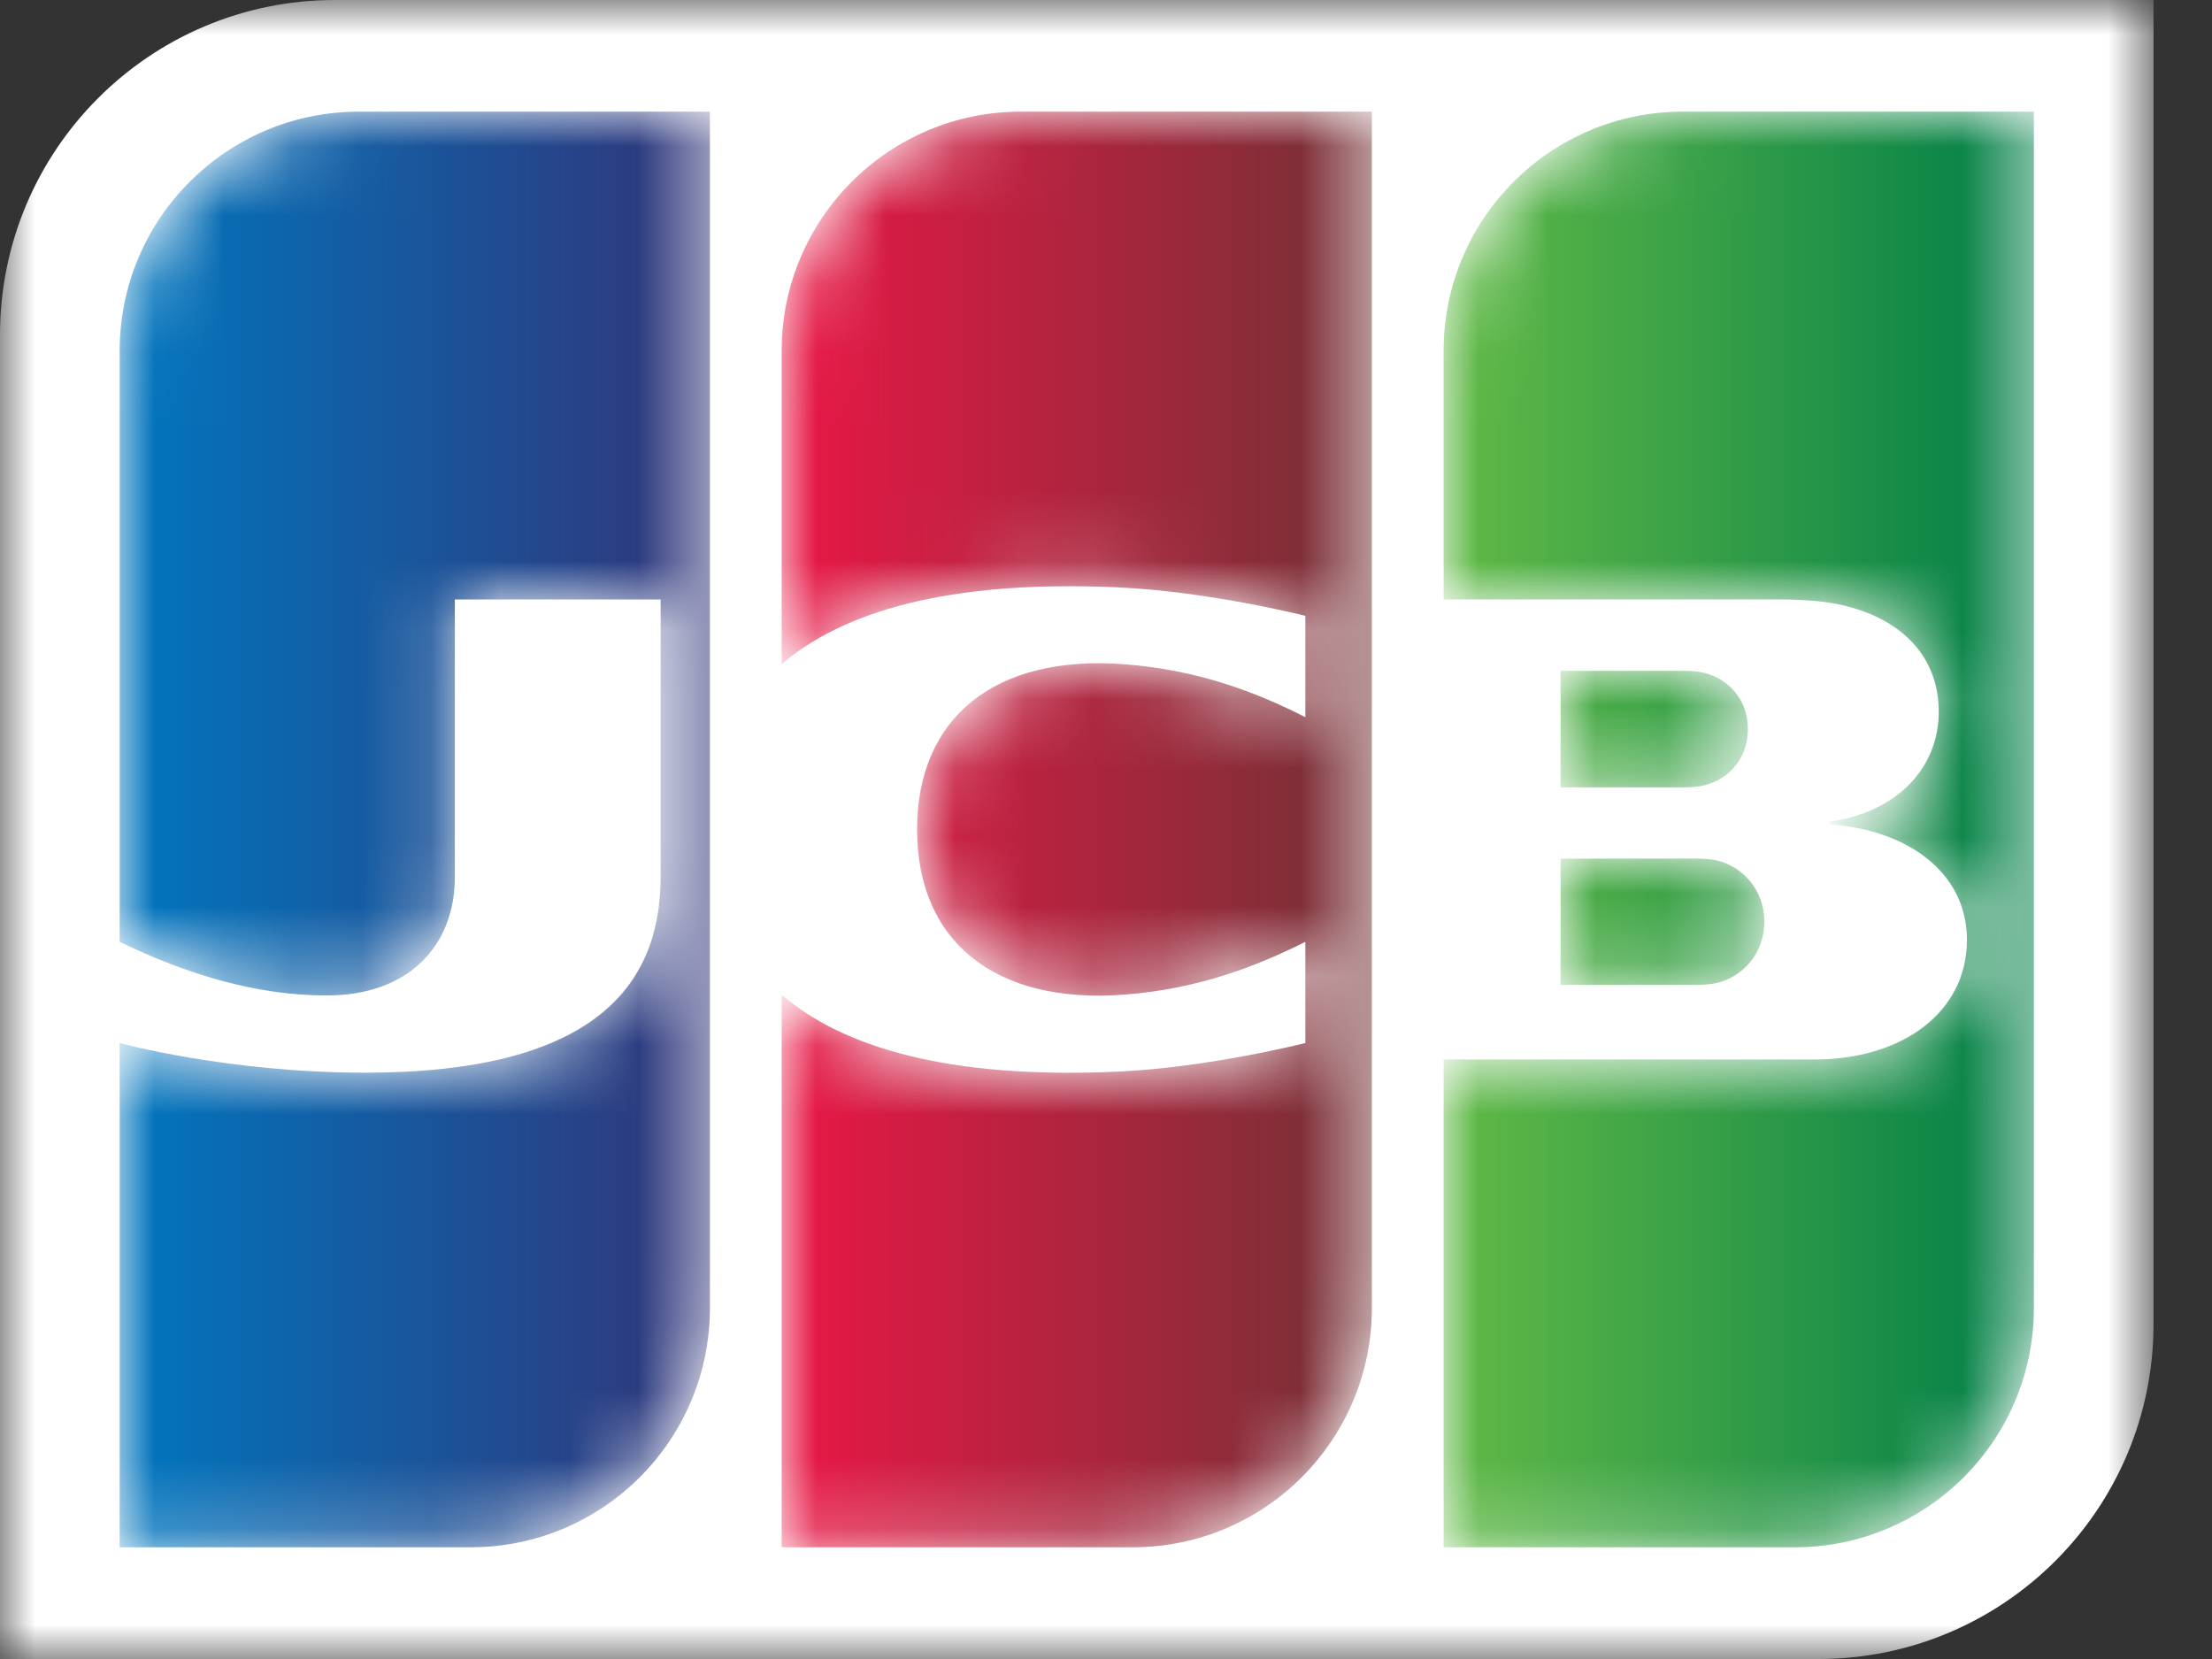 <?xml version="1.0" encoding="UTF-8"?>
<svg width="32px" height="24px" viewBox="0 0 32 24" version="1.1" xmlns="http://www.w3.org/2000/svg" xmlns:xlink="http://www.w3.org/1999/xlink">
    <rect x="0" y="0" width="32" height="24" fill="#333333" stroke="none"/>
    <title>Group 19@2x</title>
    <defs>
        <polygon id="path-1" points="0 0 31.154 0 31.154 24 0 24"></polygon>
        <path d="M0,0 L0,1.826 L2.004,1.826 C2.067,1.826 2.186,1.816 2.243,1.803 L2.243,1.803 C2.627,1.72 2.948,1.378 2.948,0.913 L2.948,0.913 C2.948,0.448 2.627,0.106 2.243,0.022 L2.243,0.022 C2.186,0.01 2.067,0 2.004,0 L2.004,0 L0,0 Z" id="path-3"></path>
        <linearGradient x1="-57.397%" y1="49.999%" x2="233.023%" y2="49.999%" id="linearGradient-5">
            <stop stop-color="#62BA46" offset="0%"></stop>
            <stop stop-color="#007E49" offset="100%"></stop>
        </linearGradient>
        <path d="M3.462,0 C1.55,0 2.77656307e-15,1.55 2.77656307e-15,3.461 L2.77656307e-15,3.461 L2.77656307e-15,7.057 L4.898,7.057 C5.012,7.057 5.15,7.064 5.237,7.069 L5.237,7.069 C6.346,7.125 7.163,7.694 7.163,8.682 L7.163,8.682 C7.163,9.459 6.604,10.123 5.587,10.272 L5.587,10.272 L5.587,10.311 C6.711,10.389 7.571,11.007 7.571,11.981 L7.571,11.981 C7.571,13.035 6.627,13.712 5.369,13.712 L5.369,13.712 L2.77656307e-15,13.712 L2.77656307e-15,20.769 L5.077,20.769 C6.989,20.769 8.539,19.219 8.539,17.308 L8.539,17.308 L8.539,0 L3.462,0 Z" id="path-6"></path>
        <linearGradient x1="0%" y1="50%" x2="100.261%" y2="50%" id="linearGradient-8">
            <stop stop-color="#62BA46" offset="0%"></stop>
            <stop stop-color="#007E49" offset="100%"></stop>
        </linearGradient>
        <path d="M0,-2.77656307e-15 L0,1.685 L1.816,1.685 C1.882,1.685 1.978,1.676 2.013,1.67 L2.013,1.67 C2.39,1.606 2.71,1.3 2.71,0.843 L2.71,0.843 C2.71,0.386 2.39,0.079 2.013,0.015 L2.013,0.015 C1.978,0.009 1.882,-2.77656307e-15 1.816,-2.77656307e-15 L1.816,-2.77656307e-15 L0,-2.77656307e-15 Z" id="path-9"></path>
        <linearGradient x1="-62.424%" y1="50.002%" x2="253.404%" y2="50.002%" id="linearGradient-11">
            <stop stop-color="#62BA46" offset="0%"></stop>
            <stop stop-color="#007E49" offset="100%"></stop>
        </linearGradient>
        <path d="M3.462,0 C1.55,0 0,1.55 0,3.461 L0,3.461 L0,12.01 C0.971,12.48 1.974,12.786 2.995,12.786 L2.995,12.786 C4.191,12.786 4.849,12.056 4.849,11.073 L4.849,11.073 L4.849,7.057 L7.826,7.057 L7.826,11.073 C7.826,12.644 6.862,13.903 3.553,13.903 L3.553,13.903 C1.562,13.903 0,13.474 0,13.474 L0,13.474 L0,20.769 L5.077,20.769 C6.989,20.769 8.539,19.219 8.539,17.308 L8.539,17.308 L8.539,0 L3.462,0 Z" id="path-12"></path>
        <linearGradient x1="-0.129%" y1="50%" x2="101.679%" y2="50%" id="linearGradient-14">
            <stop stop-color="#0077BF" offset="0%"></stop>
            <stop stop-color="#333377" offset="100%"></stop>
        </linearGradient>
        <path d="M3.462,0 C1.55,0 1.38828154e-15,1.55 1.38828154e-15,3.461 L1.38828154e-15,3.461 L1.38828154e-15,7.993 C0.877,7.241 2.394,6.771 4.858,6.882 L4.858,6.882 C6.177,6.94 7.576,7.294 7.576,7.294 L7.576,7.294 L7.576,8.76 C6.876,8.405 6.036,8.076 4.954,7.994 L4.954,7.994 C3.084,7.853 1.959,8.767 1.959,10.385 L1.959,10.385 C1.959,12.002 3.084,12.916 4.954,12.774 L4.954,12.774 C6.036,12.693 6.887,12.355 7.576,12.01 L7.576,12.01 L7.576,13.474 C7.576,13.474 6.177,13.828 4.858,13.888 L4.858,13.888 C2.394,13.999 0.877,13.529 1.38828154e-15,12.776 L1.38828154e-15,12.776 L1.38828154e-15,20.769 L5.077,20.769 C6.988,20.769 8.538,19.219 8.538,17.308 L8.538,17.308 L8.538,0 L3.462,0 Z" id="path-15"></path>
        <linearGradient x1="-0.6%" y1="50%" x2="98.279%" y2="50%" id="linearGradient-17">
            <stop stop-color="#EB1746" offset="0%"></stop>
            <stop stop-color="#743136" offset="100%"></stop>
        </linearGradient>
    </defs>
    <g id="EXPRESS" stroke="none" stroke-width="1" fill="none" fill-rule="evenodd">
        <g id="ExpressBooking-Step03-02/해외발행카드" transform="translate(-929, -187)">
            <g id="Group-19" transform="translate(929, 187)">
                <g id="Group-3">
                    <mask id="mask-2" fill="white">
                        <use xlink:href="#path-1"></use>
                    </mask>
                    <g id="Clip-2"></g>
                    <path d="M31.154,19.154 C31.154,21.83 28.984,24 26.308,24 L0,24 L0,4.846 C0,2.17 2.17,0 4.846,0 L31.154,0 L31.154,19.154 Z" id="Fill-1" fill="#FFFFFF" mask="url(#mask-2)"></path>
                </g>
                <g id="Group-6" transform="translate(22.576, 12.421)">
                    <mask id="mask-4" fill="white">
                        <use xlink:href="#path-3"></use>
                    </mask>
                    <g id="Clip-5"></g>
                    <path d="M0,0 L0,1.826 L2.004,1.826 C2.067,1.826 2.186,1.816 2.243,1.803 L2.243,1.803 C2.627,1.72 2.948,1.378 2.948,0.913 L2.948,0.913 C2.948,0.448 2.627,0.106 2.243,0.022 L2.243,0.022 C2.186,0.01 2.067,0 2.004,0 L2.004,0 L0,0 Z" id="Fill-4" fill="url(#linearGradient-5)" mask="url(#mask-4)"></path>
                </g>
                <g id="Group-9" transform="translate(20.884, 1.615)">
                    <mask id="mask-7" fill="white">
                        <use xlink:href="#path-6"></use>
                    </mask>
                    <g id="Clip-8"></g>
                    <path d="M3.462,0 C1.55,0 2.77656307e-15,1.55 2.77656307e-15,3.461 L2.77656307e-15,3.461 L2.77656307e-15,7.057 L4.898,7.057 C5.012,7.057 5.15,7.064 5.237,7.069 L5.237,7.069 C6.346,7.125 7.163,7.694 7.163,8.682 L7.163,8.682 C7.163,9.459 6.604,10.123 5.587,10.272 L5.587,10.272 L5.587,10.311 C6.711,10.389 7.571,11.007 7.571,11.981 L7.571,11.981 C7.571,13.035 6.627,13.712 5.369,13.712 L5.369,13.712 L2.77656307e-15,13.712 L2.77656307e-15,20.769 L5.077,20.769 C6.989,20.769 8.539,19.219 8.539,17.308 L8.539,17.308 L8.539,0 L3.462,0 Z" id="Fill-7" fill="url(#linearGradient-8)" mask="url(#mask-7)"></path>
                </g>
                <g id="Group-12" transform="translate(22.576, 9.705)">
                    <mask id="mask-10" fill="white">
                        <use xlink:href="#path-9"></use>
                    </mask>
                    <g id="Clip-11"></g>
                    <path d="M0,-2.77656307e-15 L0,1.685 L1.816,1.685 C1.882,1.685 1.978,1.676 2.013,1.67 L2.013,1.67 C2.39,1.606 2.71,1.3 2.71,0.843 L2.71,0.843 C2.71,0.386 2.39,0.079 2.013,0.015 L2.013,0.015 C1.978,0.009 1.882,-2.77656307e-15 1.816,-2.77656307e-15 L1.816,-2.77656307e-15 L0,-2.77656307e-15 Z" id="Fill-10" fill="url(#linearGradient-11)" mask="url(#mask-10)"></path>
                </g>
                <g id="Group-15" transform="translate(1.731, 1.615)">
                    <mask id="mask-13" fill="white">
                        <use xlink:href="#path-12"></use>
                    </mask>
                    <g id="Clip-14"></g>
                    <path d="M3.462,0 C1.55,0 0,1.55 0,3.461 L0,3.461 L0,12.01 C0.971,12.48 1.974,12.786 2.995,12.786 L2.995,12.786 C4.191,12.786 4.849,12.056 4.849,11.073 L4.849,11.073 L4.849,7.057 L7.826,7.057 L7.826,11.073 C7.826,12.644 6.862,13.903 3.553,13.903 L3.553,13.903 C1.562,13.903 0,13.474 0,13.474 L0,13.474 L0,20.769 L5.077,20.769 C6.989,20.769 8.539,19.219 8.539,17.308 L8.539,17.308 L8.539,0 L3.462,0 Z" id="Fill-13" fill="url(#linearGradient-14)" mask="url(#mask-13)"></path>
                </g>
                <g id="Group-18" transform="translate(11.308, 1.615)">
                    <mask id="mask-16" fill="white">
                        <use xlink:href="#path-15"></use>
                    </mask>
                    <g id="Clip-17"></g>
                    <path d="M3.462,0 C1.55,0 1.38828154e-15,1.55 1.38828154e-15,3.461 L1.38828154e-15,3.461 L1.38828154e-15,7.993 C0.877,7.241 2.394,6.771 4.858,6.882 L4.858,6.882 C6.177,6.94 7.576,7.294 7.576,7.294 L7.576,7.294 L7.576,8.76 C6.876,8.405 6.036,8.076 4.954,7.994 L4.954,7.994 C3.084,7.853 1.959,8.767 1.959,10.385 L1.959,10.385 C1.959,12.002 3.084,12.916 4.954,12.774 L4.954,12.774 C6.036,12.693 6.887,12.355 7.576,12.01 L7.576,12.01 L7.576,13.474 C7.576,13.474 6.177,13.828 4.858,13.888 L4.858,13.888 C2.394,13.999 0.877,13.529 1.38828154e-15,12.776 L1.38828154e-15,12.776 L1.38828154e-15,20.769 L5.077,20.769 C6.988,20.769 8.538,19.219 8.538,17.308 L8.538,17.308 L8.538,0 L3.462,0 Z" id="Fill-16" fill="url(#linearGradient-17)" mask="url(#mask-16)"></path>
                </g>
            </g>
        </g>
    </g>
</svg>